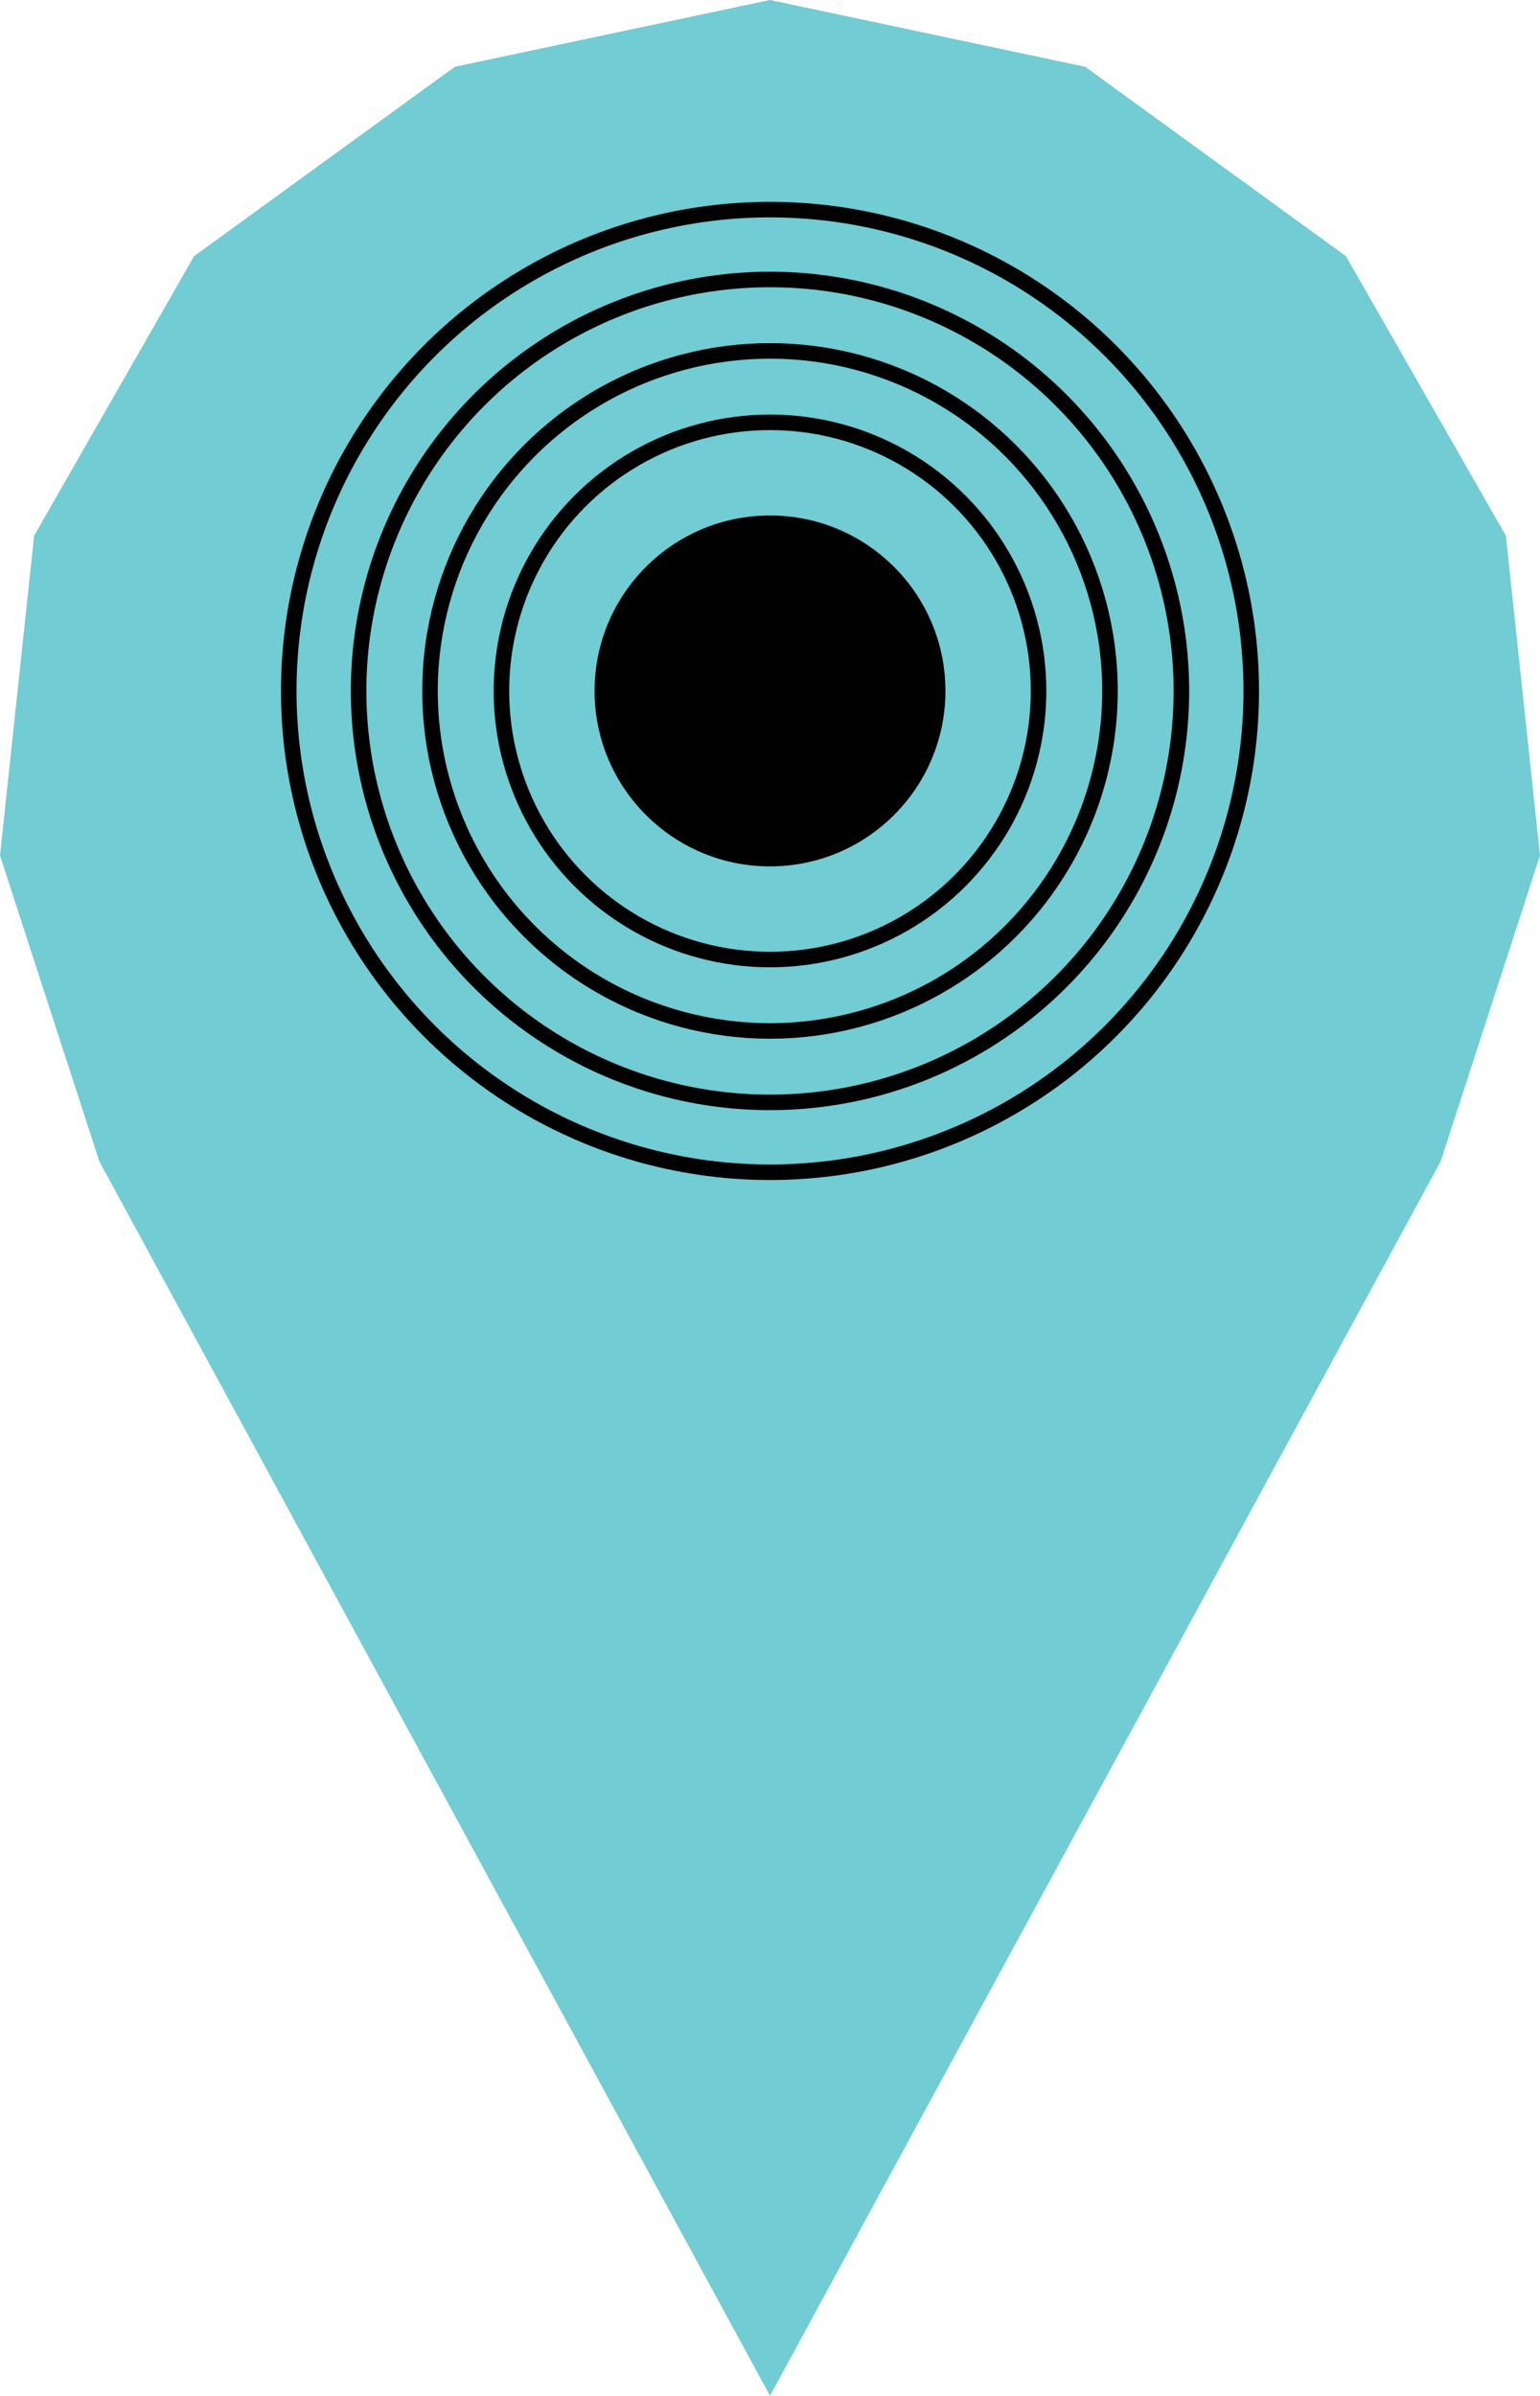 <?xml version="1.0" encoding="utf-8"?>
<!-- Generator: Adobe Illustrator 18.0.0, SVG Export Plug-In . SVG Version: 6.00 Build 0)  -->
<!DOCTYPE svg PUBLIC "-//W3C//DTD SVG 1.1//EN" "http://www.w3.org/Graphics/SVG/1.1/DTD/svg11.dtd">
<svg version="1.1" id="Layer_1" xmlns="http://www.w3.org/2000/svg" xmlns:xlink="http://www.w3.org/1999/xlink" x="0px" y="0px"
	 viewBox="0 0 99.2 154.3" enable-background="new 0 0 99.2 154.3" xml:space="preserve">
<polygon fill="#71CCD3" points="6.4,74.8 0,55.1 2.2,34.5 12.5,16.5 29.3,4.3 49.6,0 69.9,4.3 86.7,16.5 97,34.5 99.2,55.1 
	92.8,74.8 49.6,154.3 "/>
<circle fill="#010101" cx="49.6" cy="44.5" r="11.3"/>
<g>
	<circle fill="none" stroke="#010101" stroke-miterlimit="10" cx="49.6" cy="44.5" r="17.3"/>
	<circle fill="none" stroke="#010101" stroke-miterlimit="10" cx="49.6" cy="44.5" r="21.9"/>
	<circle fill="none" stroke="#010101" stroke-miterlimit="10" cx="49.6" cy="44.5" r="26.5"/>
	<circle fill="none" stroke="#010101" stroke-miterlimit="10" cx="49.6" cy="44.5" r="31"/>
</g>
</svg>
